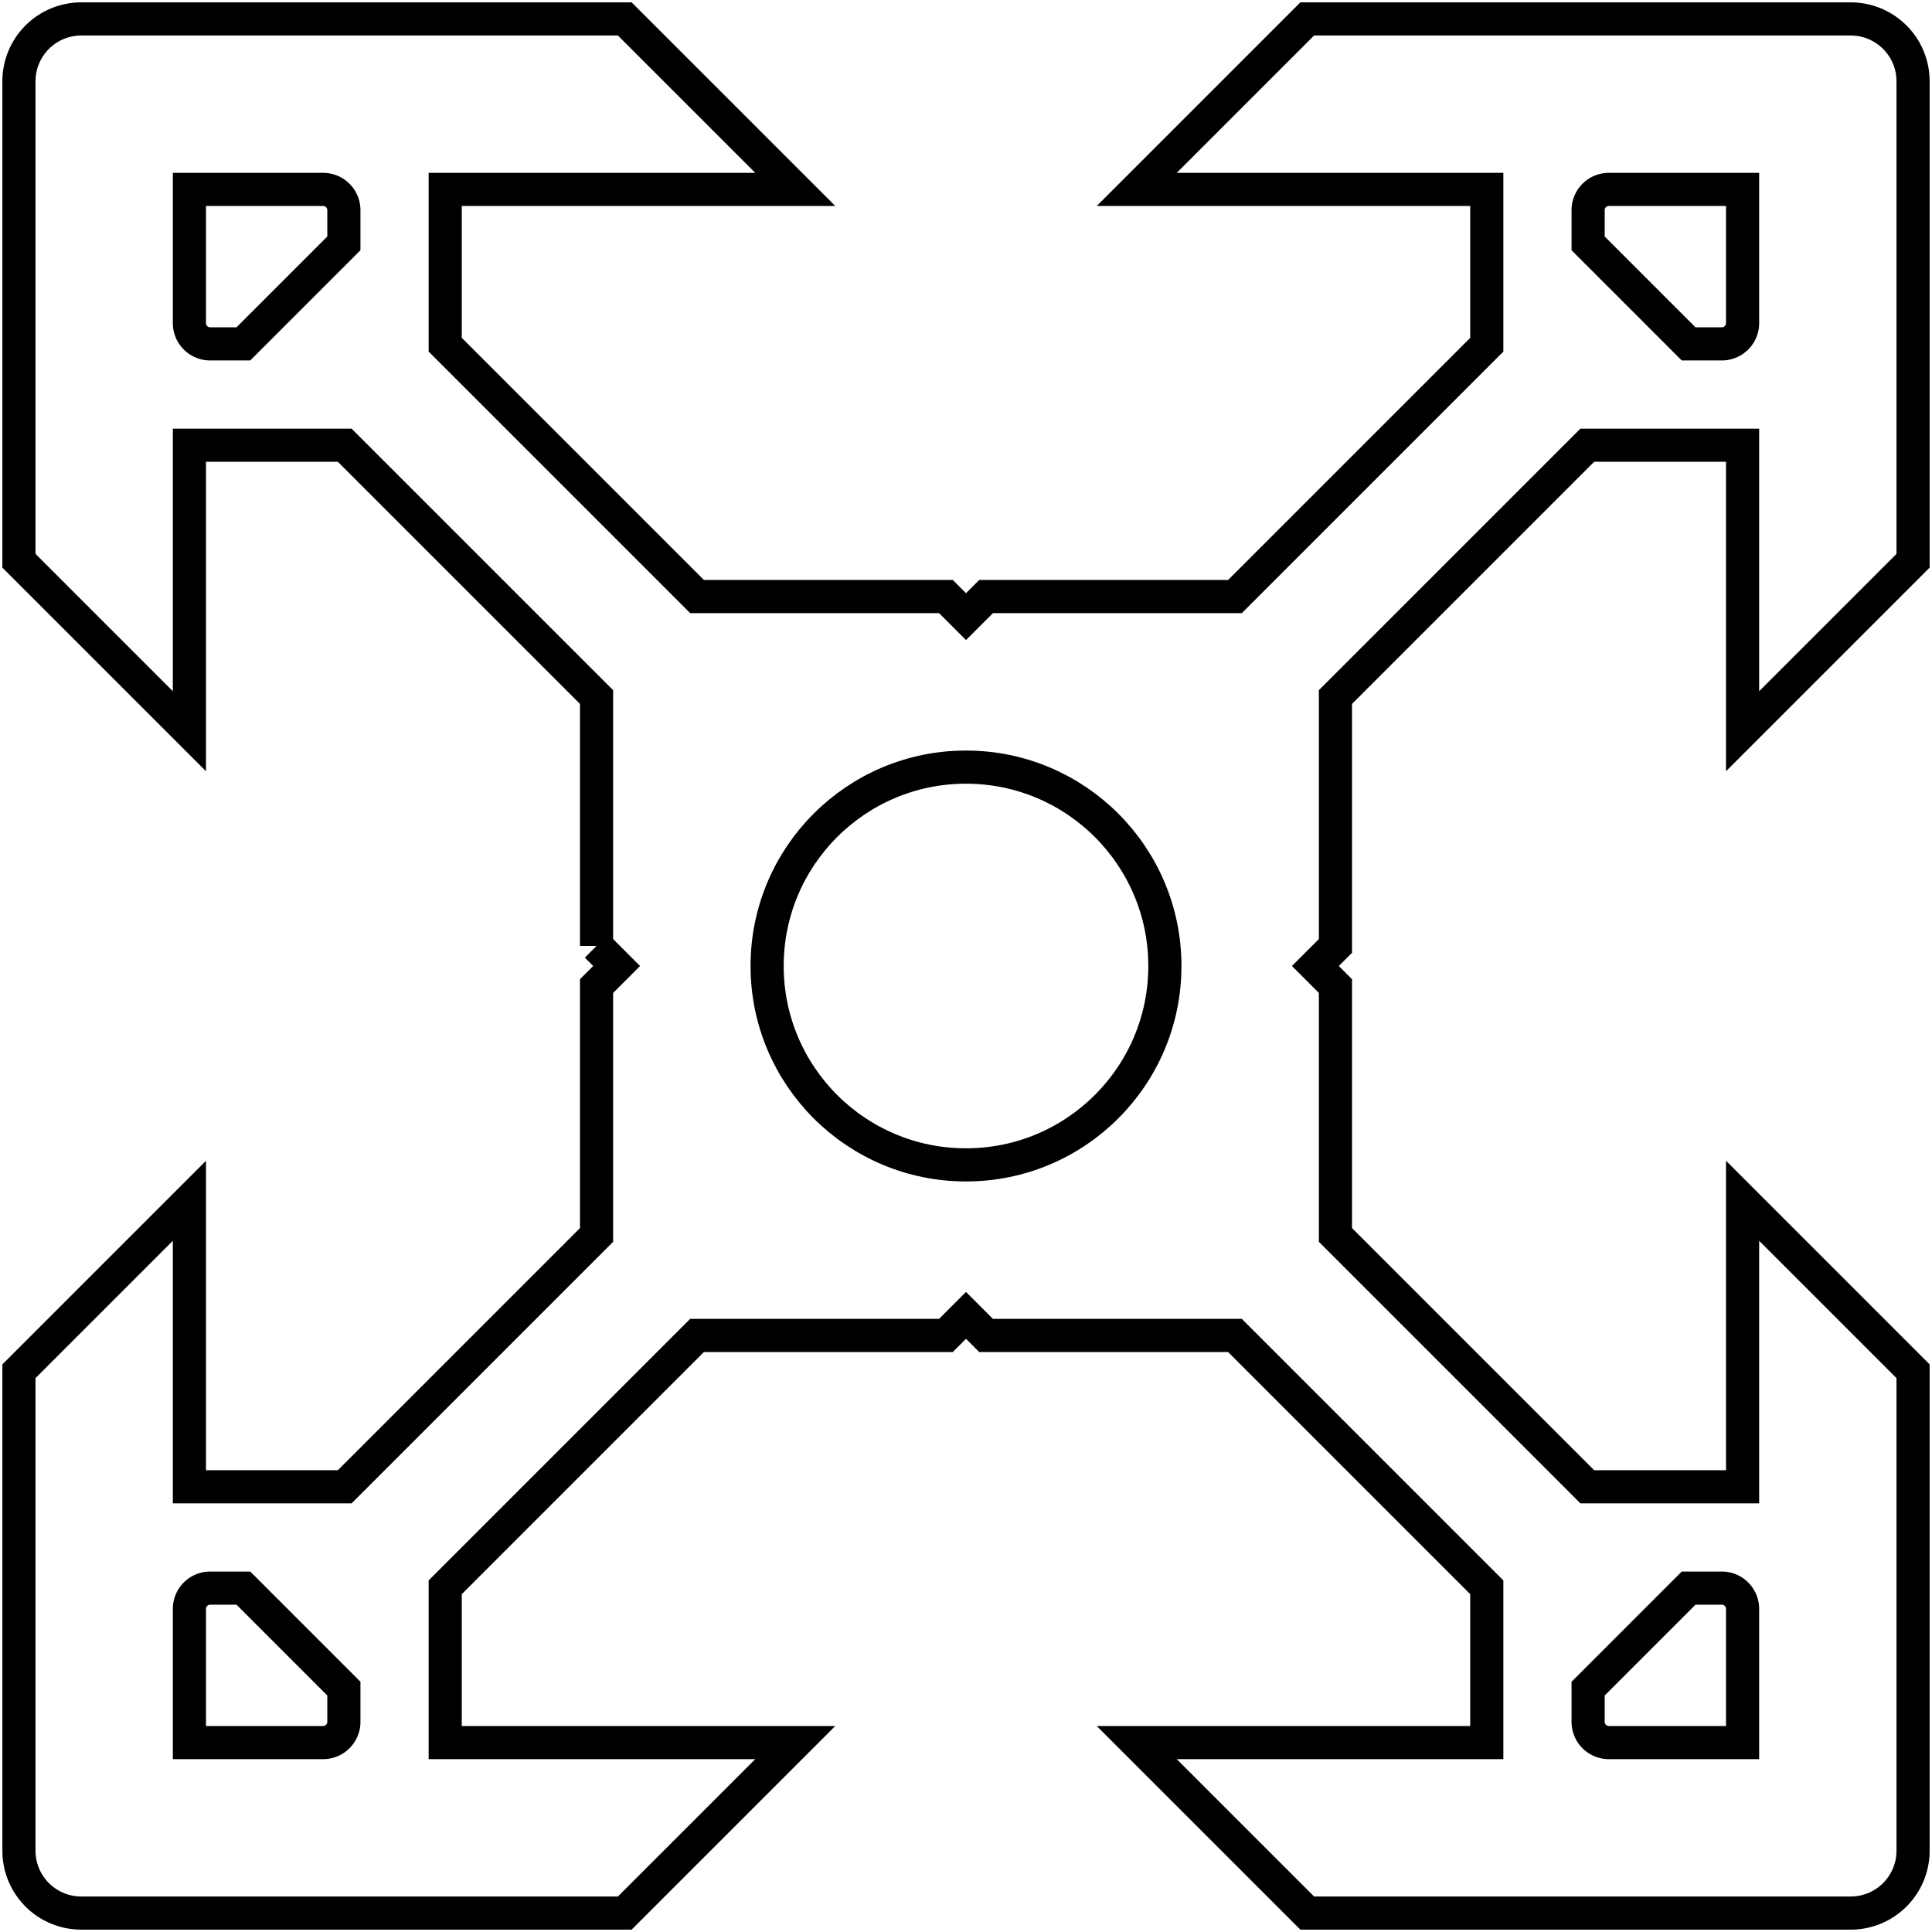 <?xml version="1.0"?>
<!DOCTYPE svg PUBLIC "-//W3C//DTD SVG 1.1//EN" "http://www.w3.org/Graphics/SVG/1.1/DTD/svg11.dtd">
<svg width="20.4mm" height="20.4mm" viewBox="0 0 20.4 20.4" xmlns="http://www.w3.org/2000/svg" version="1.1">
<g id="Sketch001" transform="translate(10.2,10.2) scale(1,-1)">
<path id="Sketch001_w0000"  d="M -3.901 0.212 L -3.901 2.84 L -6.56 5.499 L -8.2 5.499 L -8.2 2.479 L -10.0 4.279 L -10.0 9.342 A 0.658 0.658 0 0 0 -9.342 10.0 L -3.603 10.0 L -1.803 8.2 L -5.499 8.2 L -5.499 6.56 L -2.84 3.901 L -0.212 3.901 L 1.38777878078e-17 3.689 L 0.212 3.901 L 2.84 3.901 L 5.499 6.56 L 5.499 8.2 L 1.803 8.2 L 3.603 10.0 L 9.342 10.0 A 0.658 0.658 0 0 0 10.0 9.342 L 10.0 4.279 L 8.2 2.479 L 8.2 5.499 L 6.56 5.499 L 3.901 2.84 L 3.901 0.212 L 3.689 0.0 L 3.901 -0.212 L 3.901 -2.84 L 6.56 -5.499 L 8.2 -5.499 L 8.2 -2.479 L 10.0 -4.279 L 10.0 -9.342 A 0.658 0.658 0 0 0 9.342 -10.0 L 3.603 -10.0 L 1.803 -8.2 L 5.499 -8.2 L 5.499 -6.56 L 2.84 -3.901 L 0.212 -3.901 L 0.0 -3.689 L -0.212 -3.901 L -2.84 -3.901 L -5.499 -6.56 L -5.499 -8.2 L -1.803 -8.2 L -3.603 -10.0 L -9.342 -10.0 A 0.658 0.658 0 0 0 -10.0 -9.342 L -10.0 -4.279 L -8.2 -2.479 L -8.2 -5.499 L -6.56 -5.499 L -3.901 -2.84 L -3.901 -0.212 L -3.689 0.0 L -3.901 0.212 " stroke="#000000" stroke-width="0.35 px" style="stroke-width:0.35;stroke-miterlimit:4;stroke-dasharray:none;fill:none;fill-rule: evenodd "/>
<title>Sketch001</title>
</g>
<g id="Sketch004" transform="translate(10.2,10.2) scale(1,-1)">
<path id="Sketch004_w0000"  d="M -8.2 -6.788 L -8.2 -8.2 L -6.788 -8.2 A 0.219 0.219 0 0 1 -6.569 -7.981 L -6.569 -7.63 L -7.63 -6.569 L -7.981 -6.569 A 0.219 0.219 0 0 1 -8.2 -6.788 " stroke="#000000" stroke-width="0.35 px" style="stroke-width:0.35;stroke-miterlimit:4;stroke-dasharray:none;fill:none;fill-rule: evenodd "/>
<title>Sketch004</title>
</g>
<g id="Sketch003" transform="translate(10.2,10.2) scale(1,-1)">
<path id="Sketch003_w0000"  d="M 8.2 6.788 L 8.2 8.2 L 6.788 8.2 A 0.219 0.219 0 0 1 6.569 7.981 L 6.569 7.63 L 7.63 6.569 L 7.981 6.569 A 0.219 0.219 0 0 1 8.2 6.788 " stroke="#000000" stroke-width="0.35 px" style="stroke-width:0.35;stroke-miterlimit:4;stroke-dasharray:none;fill:none;fill-rule: evenodd "/>
<title>Sketch003</title>
</g>
<g id="Sketch002" transform="translate(10.2,10.2) scale(1,-1)">
<path id="Sketch002_w0000"  d="M -6.569 7.981 L -6.569 7.63 L -7.63 6.569 L -7.981 6.569 A 0.219 0.219 0 0 0 -8.2 6.788 L -8.2 8.2 L -6.788 8.2 A 0.219 0.219 0 0 0 -6.569 7.981 " stroke="#000000" stroke-width="0.35 px" style="stroke-width:0.35;stroke-miterlimit:4;stroke-dasharray:none;fill:none;fill-rule: evenodd "/>
<title>Sketch002</title>
</g>
<g id="Sketch005" transform="translate(10.2,10.2) scale(1,-1)">
<path id="Sketch005_w0000"  d="M 6.569 -7.981 L 6.569 -7.63 L 7.63 -6.569 L 7.981 -6.569 A 0.219 0.219 0 0 0 8.2 -6.788 L 8.2 -8.2 L 6.788 -8.2 A 0.219 0.219 0 0 0 6.569 -7.981 " stroke="#000000" stroke-width="0.35 px" style="stroke-width:0.35;stroke-miterlimit:4;stroke-dasharray:none;fill:none;fill-rule: evenodd "/>
<title>Sketch005</title>
</g>
<g id="Circle" transform="translate(10.2,10.2) scale(1,-1)">
<circle cx="0.0" cy="0.0" r="2.1" stroke="#000000" stroke-width="0.35 px" style="stroke-width:0.35;stroke-miterlimit:4;stroke-dasharray:none;fill:none"/>
<title>Circle</title>
</g>
</svg>